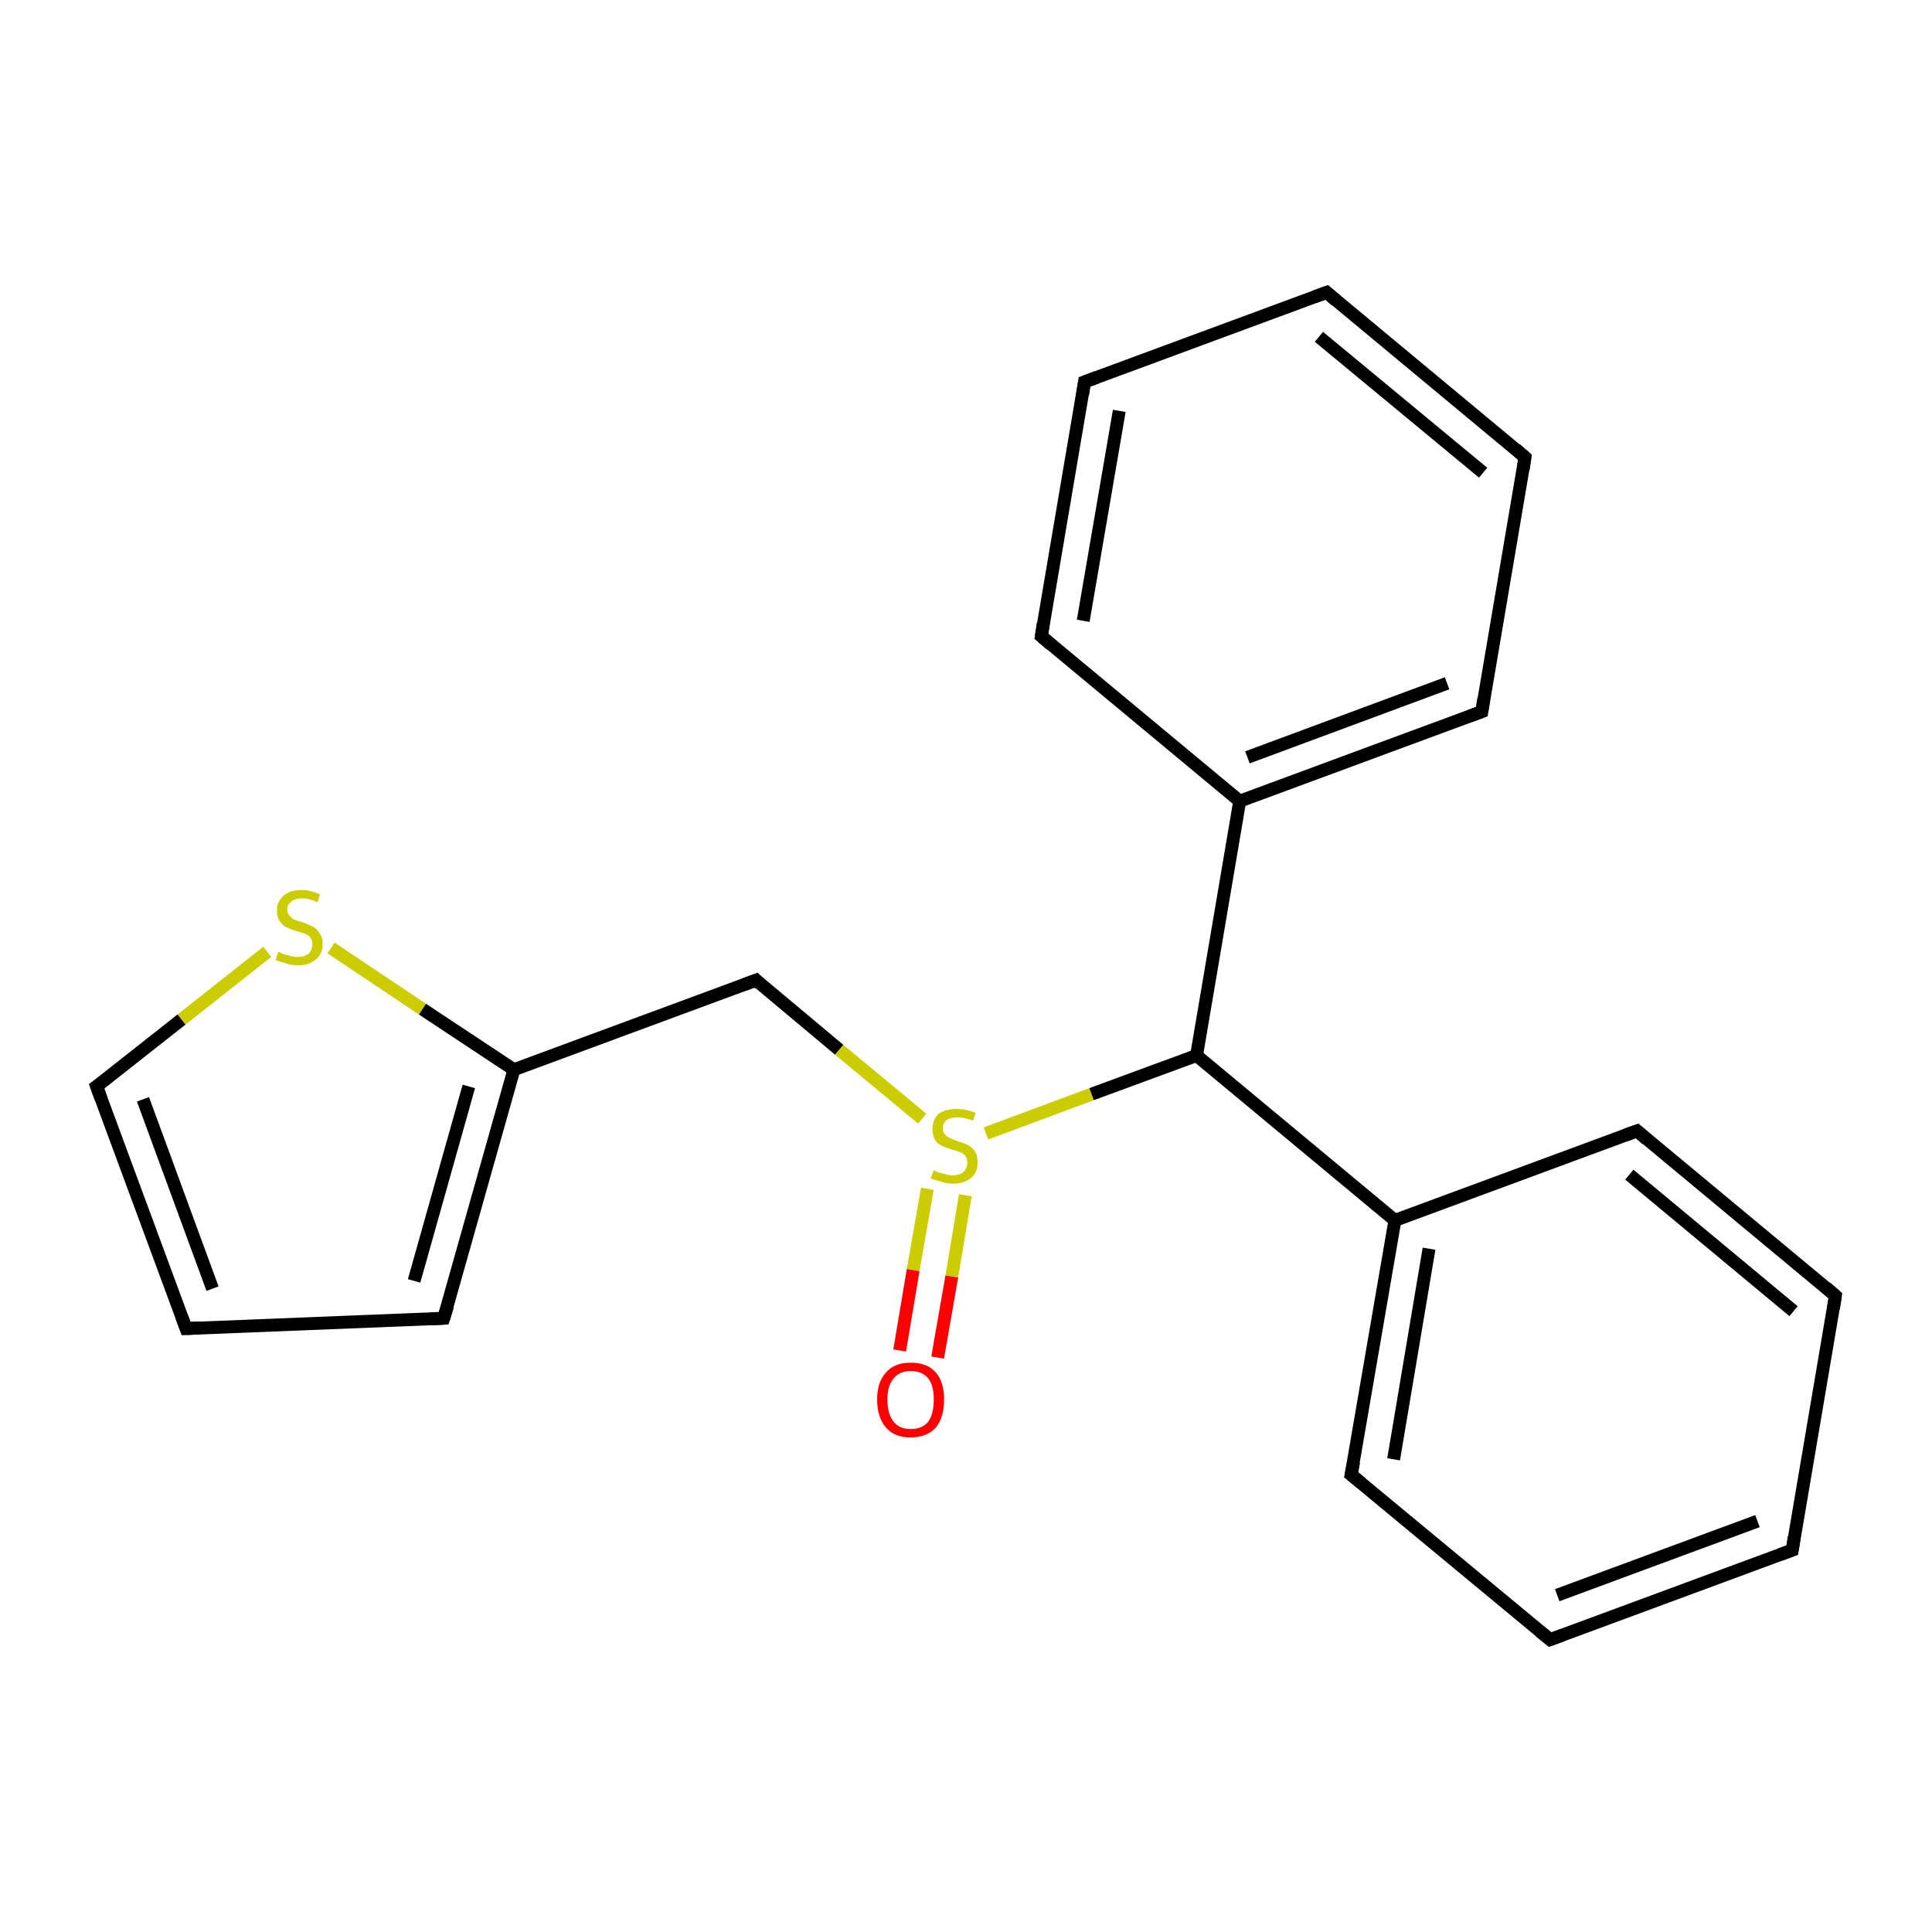 <?xml version='1.0' encoding='iso-8859-1'?>
<svg version='1.1' baseProfile='full'
              xmlns='http://www.w3.org/2000/svg'
                      xmlns:rdkit='http://www.rdkit.org/xml'
                      xmlns:xlink='http://www.w3.org/1999/xlink'
                  xml:space='preserve'
width='300px' height='300px' viewBox='0 0 300 300'>
<!-- END OF HEADER -->
<rect style='opacity:1.0;fill:#FFFFFF;stroke:none' width='300.0' height='300.0' x='0.0' y='0.0'> </rect>
<path class='bond-0 atom-0 atom-1' d='M 139.7,209.7 L 141.8,197.2' style='fill:none;fill-rule:evenodd;stroke:#FF0000;stroke-width:2.0px;stroke-linecap:butt;stroke-linejoin:miter;stroke-opacity:1' />
<path class='bond-0 atom-0 atom-1' d='M 141.8,197.2 L 144.0,184.6' style='fill:none;fill-rule:evenodd;stroke:#CCCC00;stroke-width:2.0px;stroke-linecap:butt;stroke-linejoin:miter;stroke-opacity:1' />
<path class='bond-0 atom-0 atom-1' d='M 145.6,210.8 L 147.8,198.2' style='fill:none;fill-rule:evenodd;stroke:#FF0000;stroke-width:2.0px;stroke-linecap:butt;stroke-linejoin:miter;stroke-opacity:1' />
<path class='bond-0 atom-0 atom-1' d='M 147.8,198.2 L 149.9,185.6' style='fill:none;fill-rule:evenodd;stroke:#CCCC00;stroke-width:2.0px;stroke-linecap:butt;stroke-linejoin:miter;stroke-opacity:1' />
<path class='bond-1 atom-1 atom-2' d='M 143.2,173.7 L 130.3,163.0' style='fill:none;fill-rule:evenodd;stroke:#CCCC00;stroke-width:2.0px;stroke-linecap:butt;stroke-linejoin:miter;stroke-opacity:1' />
<path class='bond-1 atom-1 atom-2' d='M 130.3,163.0 L 117.4,152.2' style='fill:none;fill-rule:evenodd;stroke:#000000;stroke-width:2.0px;stroke-linecap:butt;stroke-linejoin:miter;stroke-opacity:1' />
<path class='bond-2 atom-2 atom-3' d='M 117.4,152.2 L 79.8,166.1' style='fill:none;fill-rule:evenodd;stroke:#000000;stroke-width:2.0px;stroke-linecap:butt;stroke-linejoin:miter;stroke-opacity:1' />
<path class='bond-3 atom-3 atom-4' d='M 79.8,166.1 L 68.9,204.7' style='fill:none;fill-rule:evenodd;stroke:#000000;stroke-width:2.0px;stroke-linecap:butt;stroke-linejoin:miter;stroke-opacity:1' />
<path class='bond-3 atom-3 atom-4' d='M 72.8,168.7 L 64.3,198.9' style='fill:none;fill-rule:evenodd;stroke:#000000;stroke-width:2.0px;stroke-linecap:butt;stroke-linejoin:miter;stroke-opacity:1' />
<path class='bond-4 atom-4 atom-5' d='M 68.9,204.7 L 28.9,206.3' style='fill:none;fill-rule:evenodd;stroke:#000000;stroke-width:2.0px;stroke-linecap:butt;stroke-linejoin:miter;stroke-opacity:1' />
<path class='bond-5 atom-5 atom-6' d='M 28.9,206.3 L 15.0,168.7' style='fill:none;fill-rule:evenodd;stroke:#000000;stroke-width:2.0px;stroke-linecap:butt;stroke-linejoin:miter;stroke-opacity:1' />
<path class='bond-5 atom-5 atom-6' d='M 33.0,200.1 L 22.2,170.7' style='fill:none;fill-rule:evenodd;stroke:#000000;stroke-width:2.0px;stroke-linecap:butt;stroke-linejoin:miter;stroke-opacity:1' />
<path class='bond-6 atom-6 atom-7' d='M 15.0,168.7 L 28.2,158.3' style='fill:none;fill-rule:evenodd;stroke:#000000;stroke-width:2.0px;stroke-linecap:butt;stroke-linejoin:miter;stroke-opacity:1' />
<path class='bond-6 atom-6 atom-7' d='M 28.2,158.3 L 41.5,147.8' style='fill:none;fill-rule:evenodd;stroke:#CCCC00;stroke-width:2.0px;stroke-linecap:butt;stroke-linejoin:miter;stroke-opacity:1' />
<path class='bond-7 atom-1 atom-8' d='M 153.1,176.0 L 169.5,169.9' style='fill:none;fill-rule:evenodd;stroke:#CCCC00;stroke-width:2.0px;stroke-linecap:butt;stroke-linejoin:miter;stroke-opacity:1' />
<path class='bond-7 atom-1 atom-8' d='M 169.5,169.9 L 185.8,163.9' style='fill:none;fill-rule:evenodd;stroke:#000000;stroke-width:2.0px;stroke-linecap:butt;stroke-linejoin:miter;stroke-opacity:1' />
<path class='bond-8 atom-8 atom-9' d='M 185.8,163.9 L 216.6,189.5' style='fill:none;fill-rule:evenodd;stroke:#000000;stroke-width:2.0px;stroke-linecap:butt;stroke-linejoin:miter;stroke-opacity:1' />
<path class='bond-9 atom-9 atom-10' d='M 216.6,189.5 L 209.8,229.0' style='fill:none;fill-rule:evenodd;stroke:#000000;stroke-width:2.0px;stroke-linecap:butt;stroke-linejoin:miter;stroke-opacity:1' />
<path class='bond-9 atom-9 atom-10' d='M 221.9,193.9 L 216.4,226.6' style='fill:none;fill-rule:evenodd;stroke:#000000;stroke-width:2.0px;stroke-linecap:butt;stroke-linejoin:miter;stroke-opacity:1' />
<path class='bond-10 atom-10 atom-11' d='M 209.8,229.0 L 240.7,254.6' style='fill:none;fill-rule:evenodd;stroke:#000000;stroke-width:2.0px;stroke-linecap:butt;stroke-linejoin:miter;stroke-opacity:1' />
<path class='bond-11 atom-11 atom-12' d='M 240.7,254.6 L 278.3,240.7' style='fill:none;fill-rule:evenodd;stroke:#000000;stroke-width:2.0px;stroke-linecap:butt;stroke-linejoin:miter;stroke-opacity:1' />
<path class='bond-11 atom-11 atom-12' d='M 241.8,247.7 L 272.9,236.2' style='fill:none;fill-rule:evenodd;stroke:#000000;stroke-width:2.0px;stroke-linecap:butt;stroke-linejoin:miter;stroke-opacity:1' />
<path class='bond-12 atom-12 atom-13' d='M 278.3,240.7 L 285.0,201.2' style='fill:none;fill-rule:evenodd;stroke:#000000;stroke-width:2.0px;stroke-linecap:butt;stroke-linejoin:miter;stroke-opacity:1' />
<path class='bond-13 atom-13 atom-14' d='M 285.0,201.2 L 254.2,175.6' style='fill:none;fill-rule:evenodd;stroke:#000000;stroke-width:2.0px;stroke-linecap:butt;stroke-linejoin:miter;stroke-opacity:1' />
<path class='bond-13 atom-13 atom-14' d='M 278.5,203.6 L 253.0,182.4' style='fill:none;fill-rule:evenodd;stroke:#000000;stroke-width:2.0px;stroke-linecap:butt;stroke-linejoin:miter;stroke-opacity:1' />
<path class='bond-14 atom-8 atom-15' d='M 185.8,163.9 L 192.5,124.4' style='fill:none;fill-rule:evenodd;stroke:#000000;stroke-width:2.0px;stroke-linecap:butt;stroke-linejoin:miter;stroke-opacity:1' />
<path class='bond-15 atom-15 atom-16' d='M 192.5,124.4 L 230.1,110.5' style='fill:none;fill-rule:evenodd;stroke:#000000;stroke-width:2.0px;stroke-linecap:butt;stroke-linejoin:miter;stroke-opacity:1' />
<path class='bond-15 atom-15 atom-16' d='M 193.7,117.6 L 224.7,106.1' style='fill:none;fill-rule:evenodd;stroke:#000000;stroke-width:2.0px;stroke-linecap:butt;stroke-linejoin:miter;stroke-opacity:1' />
<path class='bond-16 atom-16 atom-17' d='M 230.1,110.5 L 236.8,71.0' style='fill:none;fill-rule:evenodd;stroke:#000000;stroke-width:2.0px;stroke-linecap:butt;stroke-linejoin:miter;stroke-opacity:1' />
<path class='bond-17 atom-17 atom-18' d='M 236.8,71.0 L 206.0,45.4' style='fill:none;fill-rule:evenodd;stroke:#000000;stroke-width:2.0px;stroke-linecap:butt;stroke-linejoin:miter;stroke-opacity:1' />
<path class='bond-17 atom-17 atom-18' d='M 230.3,73.4 L 204.8,52.3' style='fill:none;fill-rule:evenodd;stroke:#000000;stroke-width:2.0px;stroke-linecap:butt;stroke-linejoin:miter;stroke-opacity:1' />
<path class='bond-18 atom-18 atom-19' d='M 206.0,45.4 L 168.4,59.3' style='fill:none;fill-rule:evenodd;stroke:#000000;stroke-width:2.0px;stroke-linecap:butt;stroke-linejoin:miter;stroke-opacity:1' />
<path class='bond-19 atom-19 atom-20' d='M 168.4,59.3 L 161.7,98.8' style='fill:none;fill-rule:evenodd;stroke:#000000;stroke-width:2.0px;stroke-linecap:butt;stroke-linejoin:miter;stroke-opacity:1' />
<path class='bond-19 atom-19 atom-20' d='M 173.8,63.8 L 168.2,96.4' style='fill:none;fill-rule:evenodd;stroke:#000000;stroke-width:2.0px;stroke-linecap:butt;stroke-linejoin:miter;stroke-opacity:1' />
<path class='bond-20 atom-7 atom-3' d='M 51.4,147.2 L 65.6,156.7' style='fill:none;fill-rule:evenodd;stroke:#CCCC00;stroke-width:2.0px;stroke-linecap:butt;stroke-linejoin:miter;stroke-opacity:1' />
<path class='bond-20 atom-7 atom-3' d='M 65.6,156.7 L 79.8,166.1' style='fill:none;fill-rule:evenodd;stroke:#000000;stroke-width:2.0px;stroke-linecap:butt;stroke-linejoin:miter;stroke-opacity:1' />
<path class='bond-21 atom-14 atom-9' d='M 254.2,175.6 L 216.6,189.5' style='fill:none;fill-rule:evenodd;stroke:#000000;stroke-width:2.0px;stroke-linecap:butt;stroke-linejoin:miter;stroke-opacity:1' />
<path class='bond-22 atom-20 atom-15' d='M 161.7,98.8 L 192.5,124.4' style='fill:none;fill-rule:evenodd;stroke:#000000;stroke-width:2.0px;stroke-linecap:butt;stroke-linejoin:miter;stroke-opacity:1' />
<path d='M 118.0,152.8 L 117.4,152.2 L 115.5,152.9' style='fill:none;stroke:#000000;stroke-width:2.0px;stroke-linecap:butt;stroke-linejoin:miter;stroke-miterlimit:10;stroke-opacity:1;' />
<path d='M 69.5,202.8 L 68.9,204.7 L 66.9,204.8' style='fill:none;stroke:#000000;stroke-width:2.0px;stroke-linecap:butt;stroke-linejoin:miter;stroke-miterlimit:10;stroke-opacity:1;' />
<path d='M 30.9,206.2 L 28.9,206.3 L 28.2,204.4' style='fill:none;stroke:#000000;stroke-width:2.0px;stroke-linecap:butt;stroke-linejoin:miter;stroke-miterlimit:10;stroke-opacity:1;' />
<path d='M 15.7,170.6 L 15.0,168.7 L 15.7,168.2' style='fill:none;stroke:#000000;stroke-width:2.0px;stroke-linecap:butt;stroke-linejoin:miter;stroke-miterlimit:10;stroke-opacity:1;' />
<path d='M 210.2,227.0 L 209.8,229.0 L 211.4,230.3' style='fill:none;stroke:#000000;stroke-width:2.0px;stroke-linecap:butt;stroke-linejoin:miter;stroke-miterlimit:10;stroke-opacity:1;' />
<path d='M 239.1,253.3 L 240.7,254.6 L 242.6,253.9' style='fill:none;stroke:#000000;stroke-width:2.0px;stroke-linecap:butt;stroke-linejoin:miter;stroke-miterlimit:10;stroke-opacity:1;' />
<path d='M 276.4,241.4 L 278.3,240.7 L 278.6,238.7' style='fill:none;stroke:#000000;stroke-width:2.0px;stroke-linecap:butt;stroke-linejoin:miter;stroke-miterlimit:10;stroke-opacity:1;' />
<path d='M 284.7,203.2 L 285.0,201.2 L 283.5,199.9' style='fill:none;stroke:#000000;stroke-width:2.0px;stroke-linecap:butt;stroke-linejoin:miter;stroke-miterlimit:10;stroke-opacity:1;' />
<path d='M 255.7,176.9 L 254.2,175.6 L 252.3,176.3' style='fill:none;stroke:#000000;stroke-width:2.0px;stroke-linecap:butt;stroke-linejoin:miter;stroke-miterlimit:10;stroke-opacity:1;' />
<path d='M 228.2,111.2 L 230.1,110.5 L 230.4,108.5' style='fill:none;stroke:#000000;stroke-width:2.0px;stroke-linecap:butt;stroke-linejoin:miter;stroke-miterlimit:10;stroke-opacity:1;' />
<path d='M 236.5,73.0 L 236.8,71.0 L 235.3,69.7' style='fill:none;stroke:#000000;stroke-width:2.0px;stroke-linecap:butt;stroke-linejoin:miter;stroke-miterlimit:10;stroke-opacity:1;' />
<path d='M 207.5,46.7 L 206.0,45.4 L 204.1,46.1' style='fill:none;stroke:#000000;stroke-width:2.0px;stroke-linecap:butt;stroke-linejoin:miter;stroke-miterlimit:10;stroke-opacity:1;' />
<path d='M 170.3,58.6 L 168.4,59.3 L 168.1,61.3' style='fill:none;stroke:#000000;stroke-width:2.0px;stroke-linecap:butt;stroke-linejoin:miter;stroke-miterlimit:10;stroke-opacity:1;' />
<path d='M 162.0,96.8 L 161.7,98.8 L 163.2,100.1' style='fill:none;stroke:#000000;stroke-width:2.0px;stroke-linecap:butt;stroke-linejoin:miter;stroke-miterlimit:10;stroke-opacity:1;' />
<path class='atom-0' d='M 136.2 217.3
Q 136.2 214.6, 137.6 213.1
Q 138.9 211.6, 141.4 211.6
Q 144.0 211.6, 145.3 213.1
Q 146.6 214.6, 146.6 217.3
Q 146.6 220.1, 145.3 221.7
Q 143.9 223.2, 141.4 223.2
Q 138.9 223.2, 137.6 221.7
Q 136.2 220.1, 136.2 217.3
M 141.4 221.9
Q 143.2 221.9, 144.1 220.8
Q 145.0 219.6, 145.0 217.3
Q 145.0 215.1, 144.1 214.0
Q 143.2 212.9, 141.4 212.9
Q 139.7 212.9, 138.8 214.0
Q 137.8 215.1, 137.8 217.3
Q 137.8 219.6, 138.8 220.8
Q 139.7 221.9, 141.4 221.9
' fill='#FF0000'/>
<path class='atom-1' d='M 145.0 181.7
Q 145.1 181.8, 145.6 182.0
Q 146.2 182.2, 146.7 182.3
Q 147.3 182.5, 147.9 182.5
Q 149.0 182.5, 149.6 182.0
Q 150.2 181.4, 150.2 180.5
Q 150.2 179.9, 149.9 179.5
Q 149.6 179.1, 149.1 178.9
Q 148.6 178.7, 147.8 178.5
Q 146.8 178.2, 146.2 177.9
Q 145.6 177.6, 145.2 177.0
Q 144.8 176.4, 144.8 175.3
Q 144.8 173.9, 145.7 173.0
Q 146.7 172.2, 148.6 172.2
Q 150.0 172.2, 151.5 172.8
L 151.1 174.0
Q 149.7 173.5, 148.7 173.5
Q 147.6 173.5, 147.0 173.9
Q 146.4 174.4, 146.4 175.2
Q 146.4 175.8, 146.7 176.1
Q 147.0 176.5, 147.5 176.7
Q 147.9 176.9, 148.7 177.2
Q 149.7 177.5, 150.3 177.8
Q 150.9 178.1, 151.4 178.8
Q 151.8 179.4, 151.8 180.5
Q 151.8 182.1, 150.8 182.9
Q 149.7 183.8, 148.0 183.8
Q 147.0 183.8, 146.2 183.5
Q 145.4 183.3, 144.5 183.0
L 145.0 181.7
' fill='#CCCC00'/>
<path class='atom-7' d='M 43.2 147.8
Q 43.4 147.8, 43.9 148.1
Q 44.4 148.3, 45.0 148.4
Q 45.6 148.6, 46.2 148.6
Q 47.2 148.6, 47.9 148.1
Q 48.5 147.5, 48.5 146.6
Q 48.5 146.0, 48.2 145.6
Q 47.9 145.2, 47.4 145.0
Q 46.9 144.8, 46.1 144.6
Q 45.1 144.3, 44.5 144.0
Q 43.9 143.7, 43.5 143.1
Q 43.0 142.5, 43.0 141.4
Q 43.0 140.0, 44.0 139.1
Q 45.0 138.2, 46.9 138.2
Q 48.2 138.2, 49.7 138.9
L 49.3 140.1
Q 48.0 139.5, 47.0 139.5
Q 45.8 139.5, 45.2 140.0
Q 44.6 140.5, 44.6 141.2
Q 44.6 141.8, 45.0 142.2
Q 45.3 142.6, 45.7 142.8
Q 46.2 143.0, 47.0 143.2
Q 48.0 143.6, 48.6 143.9
Q 49.2 144.2, 49.6 144.9
Q 50.1 145.5, 50.1 146.6
Q 50.1 148.2, 49.0 149.0
Q 48.0 149.9, 46.2 149.9
Q 45.2 149.9, 44.5 149.6
Q 43.7 149.4, 42.8 149.1
L 43.2 147.8
' fill='#CCCC00'/>
</svg>
